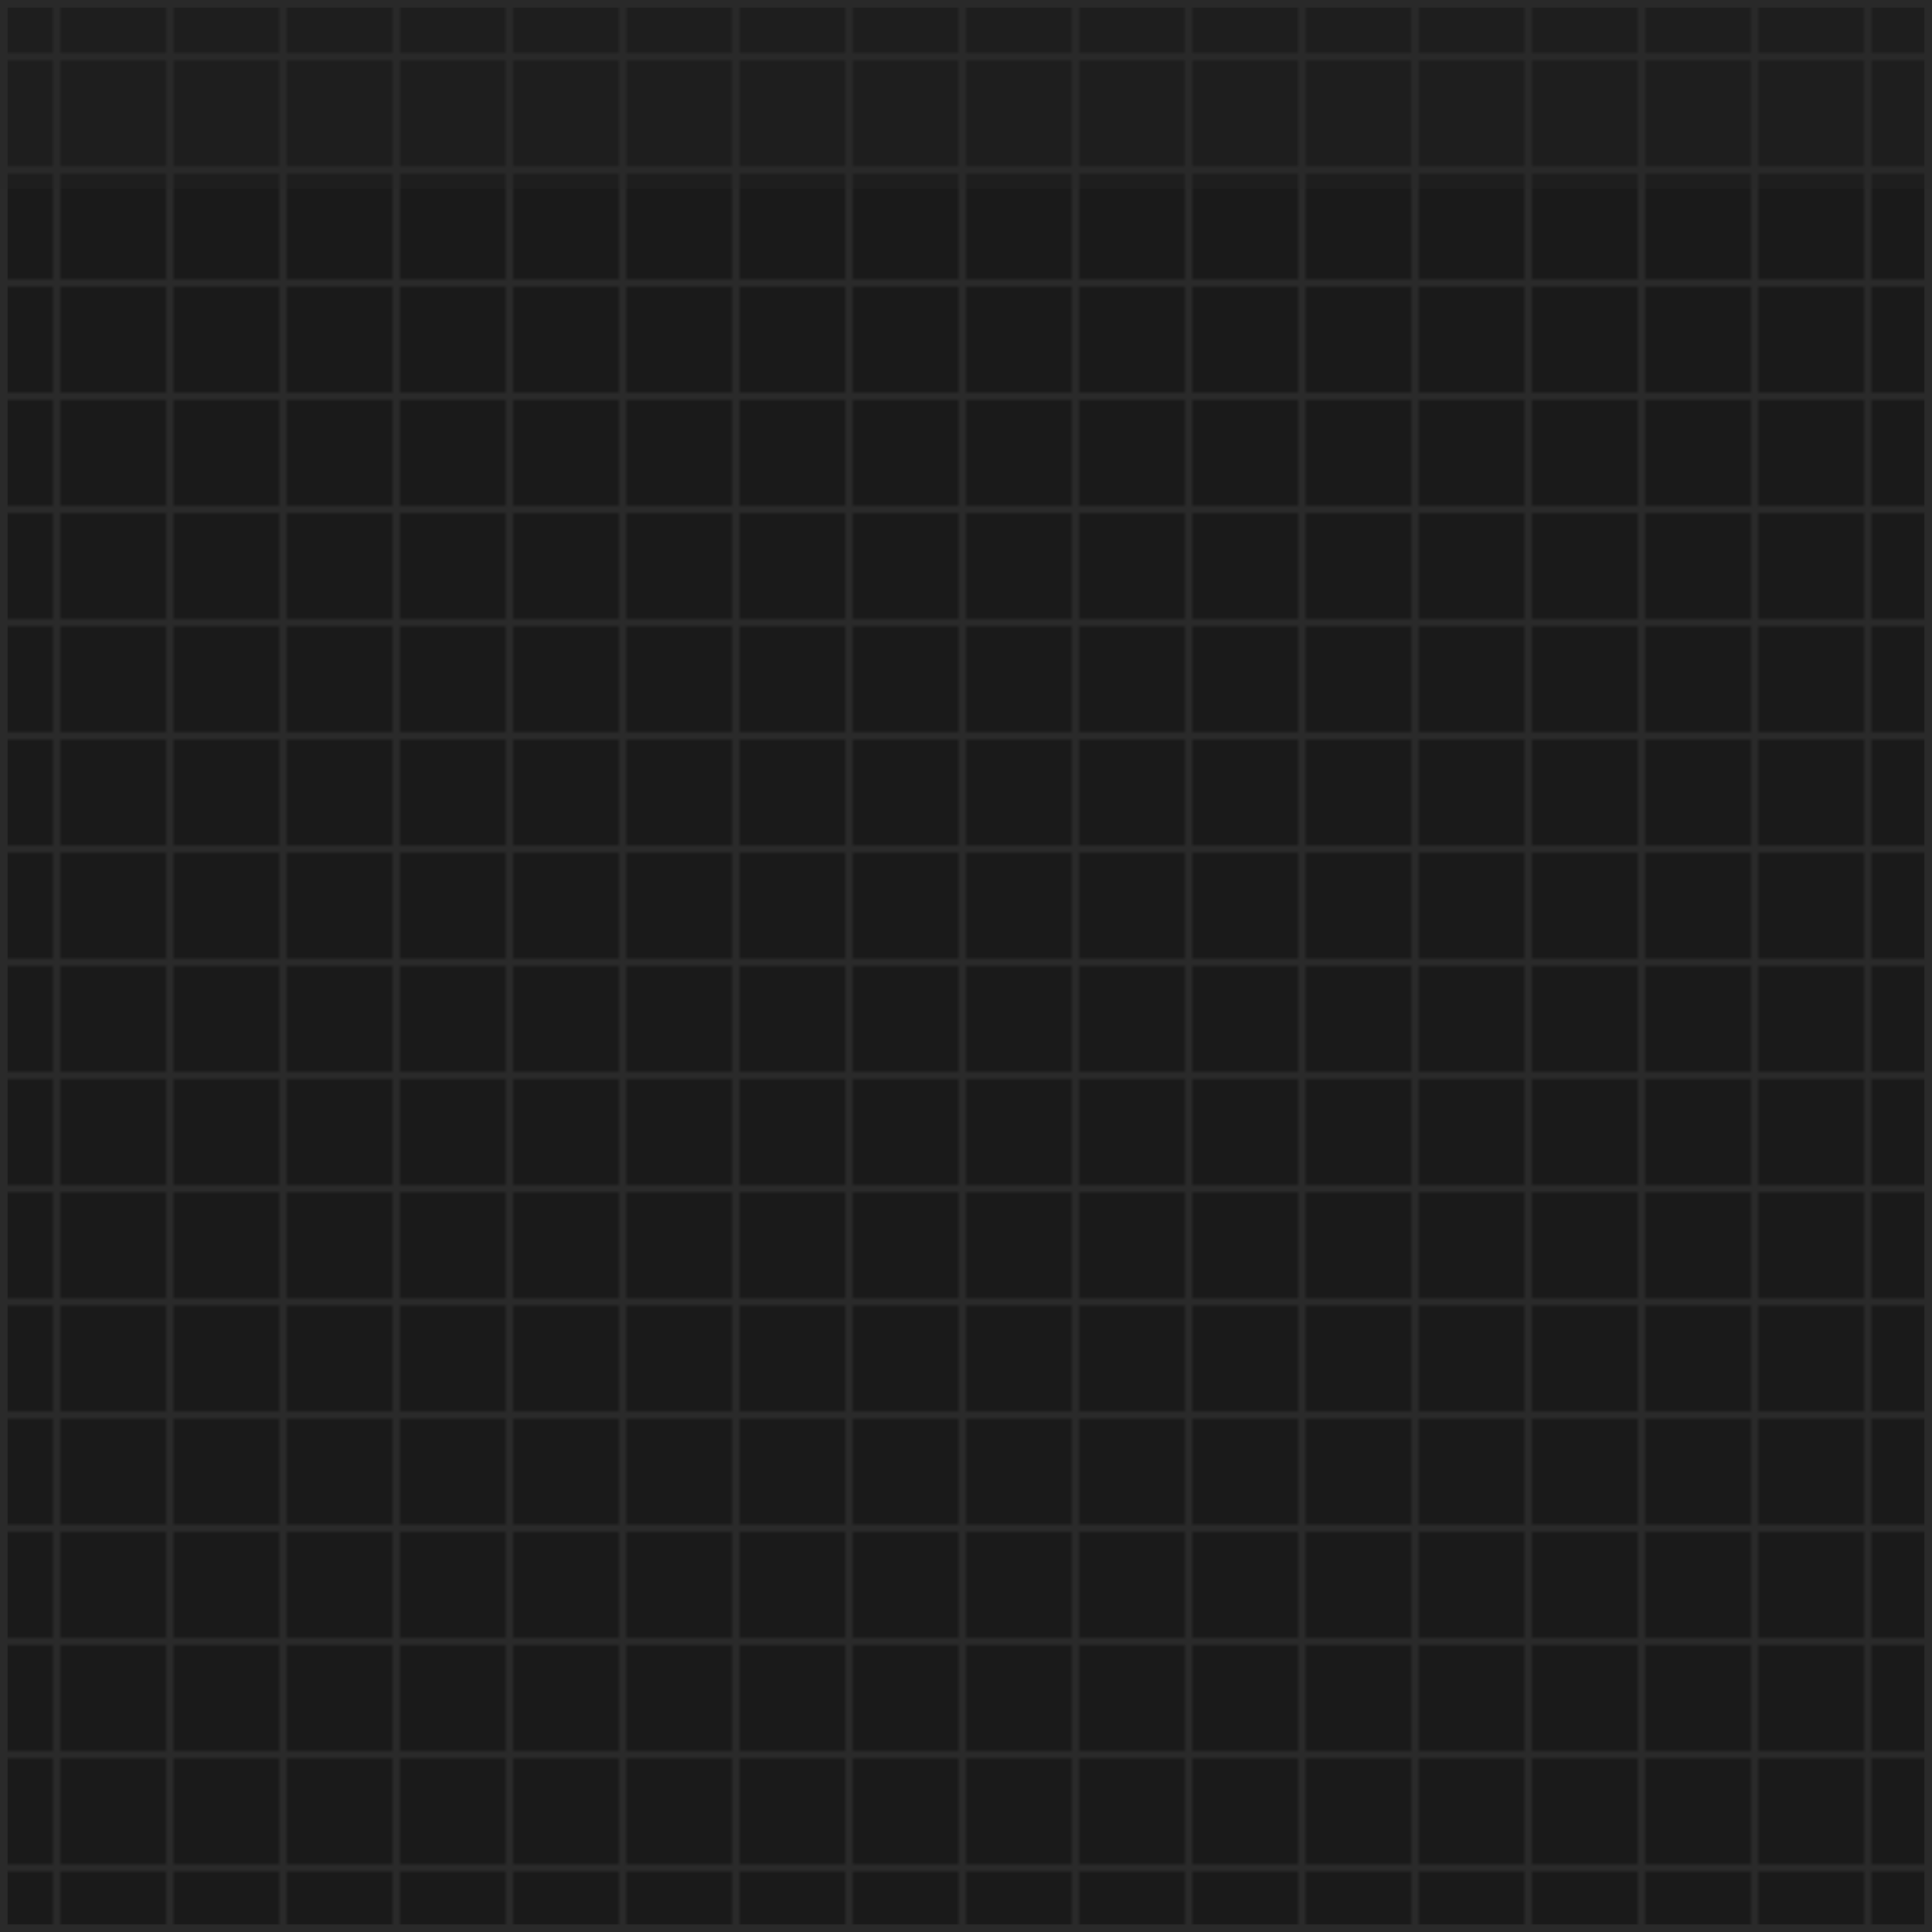 <?xml version="1.0" encoding="UTF-8"?><svg xmlns="http://www.w3.org/2000/svg" width="512" height="512" viewBox="0 0 512 512"><defs><pattern id="pantsTexture" patternUnits="userSpaceOnUse" width="30" height="30"><rect width="30" height="30" fill="#1a1a1a"/><path d="M0,15 L30,15 M15,0 L15,30" stroke="#2a2a2a" stroke-width="2"/></pattern></defs><rect width="512" height="512" fill="url(#pantsTexture)"/><path d="M0,0 L512,0 L512,512 L0,512 Z" stroke="#2a2a2a" stroke-width="4" fill="none"/><rect x="0" y="0" width="512" height="50" fill="#2a2a2a" opacity="0.3"/></svg>